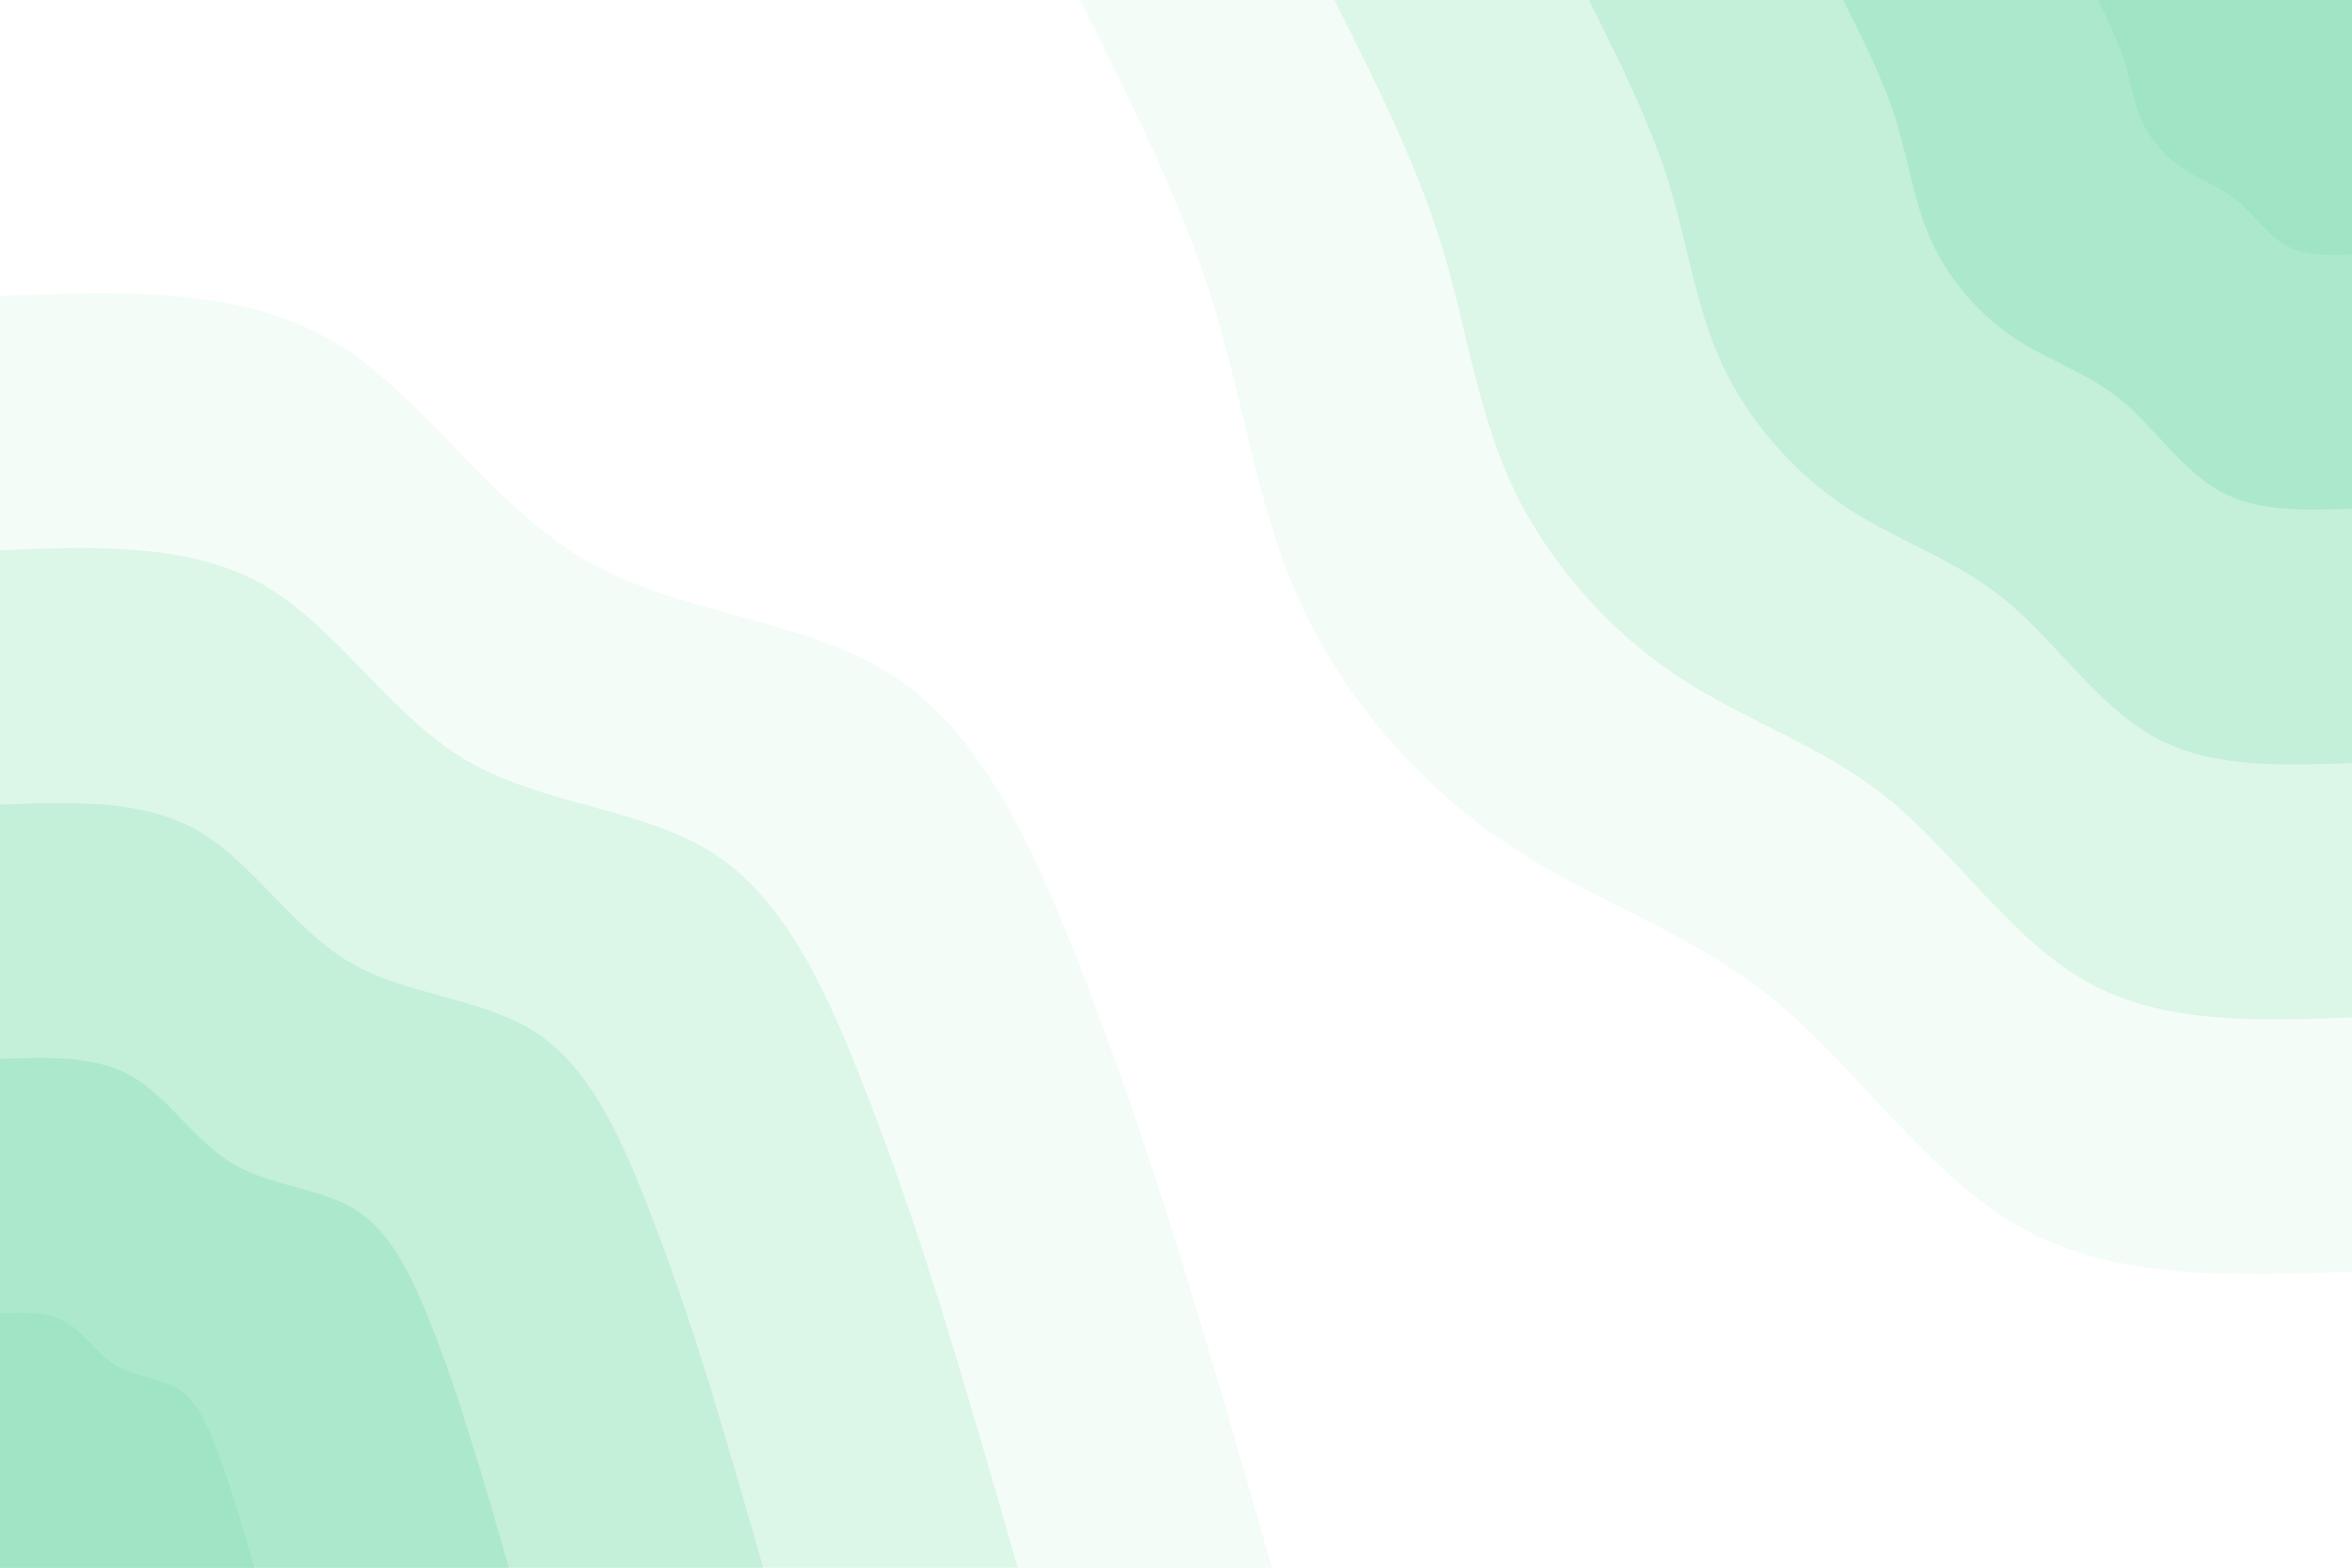 <svg id="visual" viewBox="0 0 900 600" width="900" height="600" xmlns="http://www.w3.org/2000/svg" xmlns:xlink="http://www.w3.org/1999/xlink" version="1.1"><rect x="0" y="0" width="900" height="600" fill="#ffffff"></rect><defs><linearGradient id="grad1_0" x1="33.3%" y1="0%" x2="100%" y2="100%"><stop offset="20%" stop-color="#9fe5c3" stop-opacity="1"></stop><stop offset="80%" stop-color="#9fe5c3" stop-opacity="1"></stop></linearGradient></defs><defs><linearGradient id="grad1_1" x1="33.3%" y1="0%" x2="100%" y2="100%"><stop offset="20%" stop-color="#9fe5c3" stop-opacity="1"></stop><stop offset="80%" stop-color="#b8ecd2" stop-opacity="1"></stop></linearGradient></defs><defs><linearGradient id="grad1_2" x1="33.3%" y1="0%" x2="100%" y2="100%"><stop offset="20%" stop-color="#d0f2e1" stop-opacity="1"></stop><stop offset="80%" stop-color="#b8ecd2" stop-opacity="1"></stop></linearGradient></defs><defs><linearGradient id="grad1_3" x1="33.3%" y1="0%" x2="100%" y2="100%"><stop offset="20%" stop-color="#d0f2e1" stop-opacity="1"></stop><stop offset="80%" stop-color="#e8f9f0" stop-opacity="1"></stop></linearGradient></defs><defs><linearGradient id="grad1_4" x1="33.3%" y1="0%" x2="100%" y2="100%"><stop offset="20%" stop-color="#ffffff" stop-opacity="1"></stop><stop offset="80%" stop-color="#e8f9f0" stop-opacity="1"></stop></linearGradient></defs><defs><linearGradient id="grad2_0" x1="0%" y1="0%" x2="66.7%" y2="100%"><stop offset="20%" stop-color="#9fe5c3" stop-opacity="1"></stop><stop offset="80%" stop-color="#9fe5c3" stop-opacity="1"></stop></linearGradient></defs><defs><linearGradient id="grad2_1" x1="0%" y1="0%" x2="66.7%" y2="100%"><stop offset="20%" stop-color="#b8ecd2" stop-opacity="1"></stop><stop offset="80%" stop-color="#9fe5c3" stop-opacity="1"></stop></linearGradient></defs><defs><linearGradient id="grad2_2" x1="0%" y1="0%" x2="66.7%" y2="100%"><stop offset="20%" stop-color="#b8ecd2" stop-opacity="1"></stop><stop offset="80%" stop-color="#d0f2e1" stop-opacity="1"></stop></linearGradient></defs><defs><linearGradient id="grad2_3" x1="0%" y1="0%" x2="66.7%" y2="100%"><stop offset="20%" stop-color="#e8f9f0" stop-opacity="1"></stop><stop offset="80%" stop-color="#d0f2e1" stop-opacity="1"></stop></linearGradient></defs><defs><linearGradient id="grad2_4" x1="0%" y1="0%" x2="66.7%" y2="100%"><stop offset="20%" stop-color="#e8f9f0" stop-opacity="1"></stop><stop offset="80%" stop-color="#ffffff" stop-opacity="1"></stop></linearGradient></defs><g transform="translate(900, 0)"><path d="M0 486.7C-45 488.4 -90 490 -126 470.2C-162 450.3 -189 409.1 -221 382.8C-253 356.5 -290.2 345.2 -323.1 323.1C-356.1 301.1 -385 268.3 -401.8 232C-418.7 195.7 -423.5 156 -435.6 116.7C-447.8 77.5 -467.3 38.7 -486.7 0L0 0Z" fill="#f3fcf7"></path><path d="M0 389.4C-36 390.7 -72 392 -100.8 376.1C-129.6 360.3 -151.2 327.3 -176.8 306.2C-202.4 285.2 -232.1 276.2 -258.5 258.5C-284.9 240.9 -308 214.6 -321.5 185.6C-334.9 156.6 -338.8 124.8 -348.5 93.4C-358.2 62 -373.8 31 -389.4 0L0 0Z" fill="#dcf6e8"></path><path d="M0 292C-27 293 -54 294 -75.6 282.1C-97.2 270.2 -113.4 245.4 -132.6 229.7C-151.8 213.9 -174.1 207.1 -193.9 193.9C-213.7 180.7 -231 161 -241.1 139.2C-251.2 117.4 -254.1 93.6 -261.4 70C-268.7 46.5 -280.4 23.2 -292 0L0 0Z" fill="#c4efd9"></path><path d="M0 194.7C-18 195.3 -36 196 -50.4 188.1C-64.8 180.1 -75.6 163.6 -88.4 153.1C-101.2 142.6 -116.1 138.1 -129.3 129.3C-142.5 120.4 -154 107.3 -160.7 92.8C-167.5 78.3 -169.4 62.4 -174.3 46.7C-179.1 31 -186.9 15.5 -194.7 0L0 0Z" fill="#ace8ca"></path><path d="M0 97.3C-9 97.7 -18 98 -25.2 94C-32.4 90.1 -37.8 81.8 -44.2 76.6C-50.6 71.3 -58 69 -64.6 64.6C-71.2 60.2 -77 53.7 -80.4 46.4C-83.7 39.1 -84.7 31.2 -87.1 23.3C-89.6 15.5 -93.5 7.7 -97.3 0L0 0Z" fill="#9fe5c3"></path></g><g transform="translate(0, 600)"><path d="M0 -486.7C45.4 -488.5 90.7 -490.3 126 -470.2C161.2 -450 186.4 -407.9 223 -386.2C259.6 -364.6 307.8 -363.5 341.5 -341.5C375.3 -319.6 394.6 -276.9 410.5 -237C426.4 -197.1 438.9 -159.9 451.1 -120.9C463.2 -81.8 475 -40.9 486.7 0L0 0Z" fill="#f3fcf7"></path><path d="M0 -389.4C36.3 -390.8 72.6 -392.3 100.8 -376.1C129 -360 149.1 -326.3 178.4 -309C207.7 -291.7 246.2 -290.8 273.2 -273.2C300.2 -255.7 315.7 -221.5 328.4 -189.6C341.1 -157.7 351.2 -127.9 360.9 -96.7C370.6 -65.5 380 -32.7 389.4 0L0 0Z" fill="#dcf6e8"></path><path d="M0 -292C27.2 -293.1 54.4 -294.2 75.6 -282.1C96.7 -270 111.8 -244.7 133.8 -231.7C155.8 -218.8 184.7 -218.1 204.9 -204.9C225.2 -191.8 236.7 -166.2 246.3 -142.2C255.8 -118.2 263.4 -95.9 270.7 -72.5C277.9 -49.1 285 -24.5 292 0L0 0Z" fill="#c4efd9"></path><path d="M0 -194.7C18.1 -195.4 36.3 -196.1 50.4 -188.1C64.5 -180 74.5 -163.2 89.2 -154.5C103.9 -145.8 123.1 -145.4 136.6 -136.6C150.1 -127.8 157.8 -110.8 164.2 -94.8C170.6 -78.8 175.6 -64 180.4 -48.3C185.3 -32.7 190 -16.4 194.7 0L0 0Z" fill="#ace8ca"></path><path d="M0 -97.3C9.1 -97.7 18.1 -98.1 25.2 -94C32.2 -90 37.3 -81.6 44.6 -77.2C51.9 -72.9 61.6 -72.7 68.3 -68.3C75.1 -63.9 78.9 -55.4 82.1 -47.4C85.3 -39.4 87.8 -32 90.2 -24.2C92.6 -16.4 95 -8.2 97.3 0L0 0Z" fill="#9fe5c3"></path></g></svg>